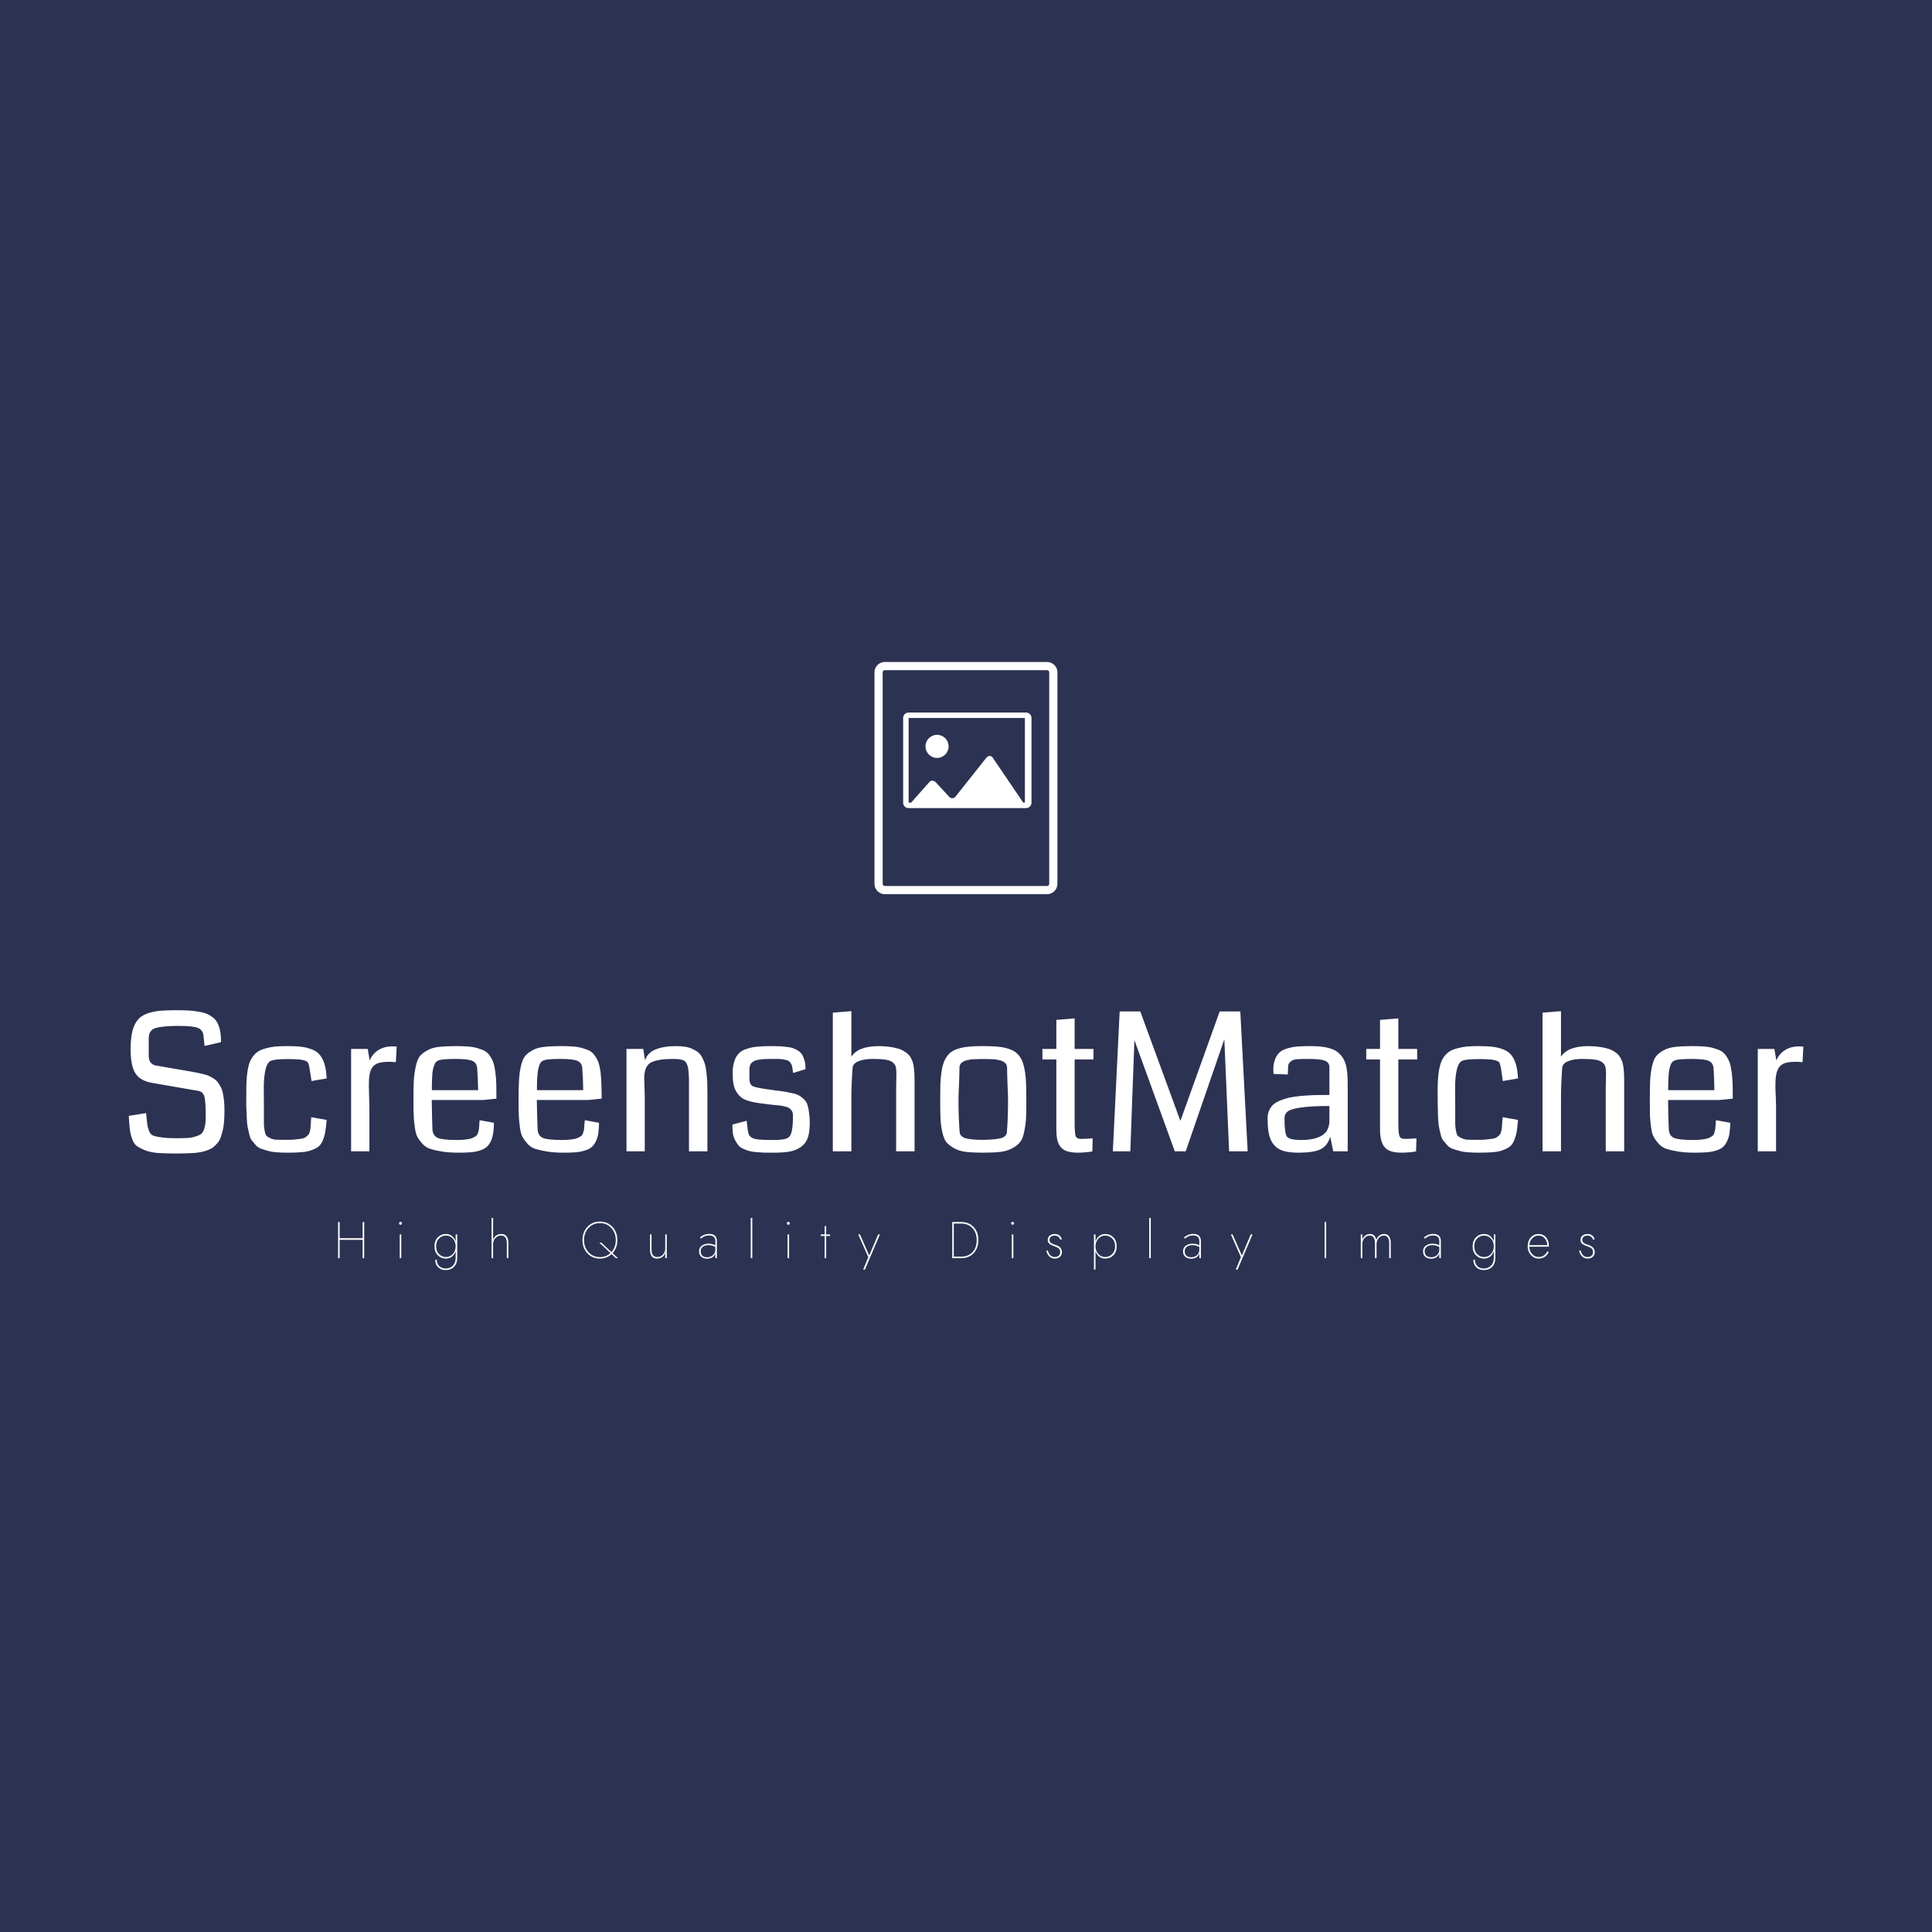 <svg data-v-fde0c5aa="" xmlns="http://www.w3.org/2000/svg" viewBox="0 0 300 300" class="iconAboveSlogan"><!----><defs data-v-fde0c5aa=""><!----></defs><rect data-v-fde0c5aa="" fill="#2C3252" x="0" y="0" width="300px" height="300px" class="logo-background-square"></rect><defs data-v-fde0c5aa=""><!----></defs><g data-v-fde0c5aa="" id="1db2ac54-3b61-4181-8950-ff6c6d228ad9" fill="#FFFFFF" transform="matrix(2.119,0,0,2.119,18.284,148.008)"><path d="M7.82 11.53L7.82 11.53L7.82 11.53Q7.82 11.98 7.79 12.34L7.79 12.34L7.79 12.34Q7.77 12.69 7.69 12.99L7.69 12.99L7.69 12.99Q7.62 13.29 7.54 13.51L7.54 13.51L7.54 13.51Q7.46 13.74 7.31 13.91L7.31 13.91L7.31 13.91Q7.16 14.09 7.01 14.21L7.01 14.21L7.01 14.21Q6.86 14.33 6.63 14.42L6.63 14.42L6.63 14.42Q6.39 14.51 6.17 14.56L6.17 14.56L6.17 14.56Q5.95 14.61 5.63 14.64L5.63 14.64L5.63 14.64Q5.30 14.66 5.00 14.67L5.00 14.67L5.00 14.67Q4.70 14.68 4.27 14.68L4.27 14.68L4.27 14.68Q3.46 14.68 2.91 14.64L2.91 14.64L2.91 14.64Q2.36 14.59 1.97 14.43L1.97 14.43L1.97 14.43Q1.59 14.27 1.37 14.11L1.37 14.11L1.37 14.11Q1.16 13.94 1.04 13.57L1.04 13.57L1.04 13.57Q0.92 13.21 0.88 12.87L0.88 12.87L0.88 12.87Q0.84 12.54 0.81 11.92L0.81 11.92L2.08 11.72L2.08 11.72Q2.10 11.87 2.12 12.14L2.12 12.14L2.12 12.14Q2.16 12.56 2.20 12.74L2.20 12.74L2.20 12.74Q2.24 12.91 2.34 13.13L2.34 13.13L2.34 13.13Q2.45 13.34 2.69 13.40L2.69 13.40L2.69 13.40Q2.92 13.47 3.29 13.51L3.29 13.51L3.29 13.51Q3.67 13.56 4.30 13.56L4.30 13.56L4.30 13.56Q4.82 13.56 5.15 13.54L5.15 13.54L5.15 13.54Q5.49 13.51 5.74 13.42L5.74 13.42L5.74 13.42Q6.00 13.34 6.13 13.23L6.13 13.23L6.13 13.23Q6.25 13.12 6.33 12.89L6.33 12.89L6.33 12.89Q6.41 12.66 6.43 12.41L6.43 12.41L6.43 12.41Q6.45 12.17 6.45 11.76L6.45 11.76L6.45 11.76Q6.44 10.86 6.35 10.51L6.35 10.51L6.35 10.51Q6.25 10.17 5.95 10.10L5.95 10.10L2.55 9.51L2.55 9.51Q1.66 9.36 1.31 8.83L1.31 8.83L1.31 8.83Q0.96 8.31 0.94 7.13L0.94 7.13L0.94 7.13Q0.94 6.50 1.01 6.05L1.01 6.05L1.01 6.05Q1.07 5.61 1.23 5.27L1.23 5.27L1.23 5.27Q1.39 4.93 1.63 4.72L1.63 4.72L1.63 4.72Q1.87 4.52 2.25 4.39L2.25 4.39L2.25 4.39Q2.64 4.27 3.10 4.22L3.10 4.22L3.10 4.22Q3.56 4.18 4.23 4.18L4.23 4.18L4.23 4.18Q4.78 4.18 5.17 4.20L5.17 4.20L5.17 4.20Q5.56 4.22 5.94 4.29L5.94 4.29L5.94 4.29Q6.31 4.35 6.56 4.46L6.56 4.46L6.56 4.46Q6.80 4.57 7.01 4.74L7.01 4.74L7.01 4.74Q7.22 4.92 7.33 5.16L7.33 5.16L7.33 5.16Q7.45 5.41 7.51 5.75L7.51 5.75L7.51 5.75Q7.57 6.08 7.57 6.52L7.57 6.52L6.36 6.80L6.36 6.80Q6.29 6.05 6.27 5.95L6.27 5.95L6.27 5.95Q6.19 5.60 5.88 5.48L5.88 5.48L5.88 5.48Q5.54 5.33 4.45 5.33L4.45 5.33L4.45 5.33Q3.86 5.33 3.47 5.37L3.47 5.37L3.47 5.37Q3.08 5.40 2.84 5.47L2.84 5.47L2.84 5.47Q2.59 5.53 2.47 5.66L2.47 5.66L2.47 5.66Q2.35 5.79 2.31 5.94L2.31 5.94L2.31 5.94Q2.27 6.08 2.27 6.32L2.27 6.32L2.27 7.51L2.27 7.51Q2.27 8.15 2.83 8.24L2.83 8.24L5.28 8.66L5.28 8.66Q5.62 8.72 5.82 8.76L5.82 8.76L5.82 8.76Q6.03 8.80 6.30 8.87L6.30 8.87L6.30 8.87Q6.56 8.93 6.71 9.01L6.71 9.01L6.71 9.01Q6.86 9.08 7.05 9.20L7.05 9.20L7.05 9.20Q7.23 9.32 7.33 9.46L7.33 9.46L7.33 9.46Q7.44 9.60 7.54 9.80L7.54 9.80L7.54 9.80Q7.65 10.00 7.70 10.25L7.70 10.25L7.70 10.25Q7.75 10.50 7.79 10.82L7.79 10.82L7.79 10.82Q7.82 11.14 7.82 11.53ZM15.31 9.18L15.31 9.18L14.20 9.37L14.05 8.42L14.05 8.42Q14 8.09 13.92 8.00L13.92 8.00L13.92 8.00Q13.75 7.79 12.94 7.77L12.94 7.77L12.94 7.77Q12.75 7.76 12.52 7.76L12.52 7.76L12.52 7.76Q11.59 7.76 11.30 7.86L11.30 7.86L11.30 7.86Q10.99 7.92 10.84 8.48L10.84 8.48L10.84 8.48Q10.70 9.05 10.70 9.87L10.70 9.87L10.71 11.05L10.71 11.05Q10.71 11.30 10.71 11.73L10.71 11.73L10.71 11.73Q10.71 12.29 10.71 12.52L10.71 12.52L10.71 12.52Q10.71 12.75 10.77 13.04L10.77 13.04L10.77 13.04Q10.83 13.33 10.91 13.40L10.91 13.40L10.91 13.40Q10.99 13.47 11.20 13.57L11.20 13.57L11.20 13.57Q11.42 13.67 11.67 13.67L11.67 13.67L11.67 13.67Q11.92 13.68 12.39 13.68L12.39 13.68L12.39 13.68Q12.76 13.68 13.03 13.65L13.03 13.65L13.03 13.65Q13.30 13.62 13.49 13.59L13.49 13.59L13.49 13.59Q13.68 13.55 13.80 13.46L13.80 13.46L13.80 13.46Q13.92 13.36 13.98 13.29L13.98 13.29L13.98 13.29Q14.05 13.21 14.08 13.05L14.08 13.05L14.08 13.05Q14.12 12.89 14.13 12.78L14.13 12.78L14.13 12.78Q14.14 12.66 14.15 12.42L14.15 12.42L14.15 12.42Q14.16 12.19 14.18 12.02L14.18 12.02L15.31 12.22L15.31 12.22Q15.26 12.75 15.21 13.07L15.21 13.07L15.21 13.07Q15.16 13.39 15.04 13.69L15.04 13.69L15.04 13.69Q14.92 13.99 14.74 14.15L14.74 14.15L14.74 14.15Q14.56 14.30 14.24 14.42L14.24 14.42L14.24 14.42Q13.92 14.55 13.50 14.58L13.50 14.58L13.50 14.58Q13.08 14.62 12.46 14.62L12.46 14.62L12.46 14.62Q12.00 14.62 11.65 14.59L11.65 14.59L11.65 14.59Q11.29 14.57 10.99 14.48L10.99 14.48L10.99 14.48Q10.70 14.40 10.48 14.32L10.48 14.32L10.48 14.32Q10.26 14.24 10.09 14.04L10.09 14.04L10.09 14.04Q9.93 13.84 9.81 13.70L9.81 13.70L9.81 13.70Q9.70 13.56 9.63 13.23L9.63 13.23L9.63 13.23Q9.55 12.91 9.51 12.69L9.51 12.69L9.51 12.69Q9.47 12.46 9.45 12.00L9.45 12.00L9.45 12.00Q9.43 11.54 9.42 11.22L9.42 11.22L9.42 11.22Q9.42 10.90 9.42 10.29L9.42 10.29L9.42 10.29Q9.42 9.74 9.44 9.34L9.44 9.34L9.44 9.34Q9.46 8.94 9.52 8.58L9.52 8.58L9.52 8.58Q9.58 8.21 9.68 7.97L9.68 7.97L9.68 7.97Q9.78 7.72 9.95 7.51L9.95 7.51L9.95 7.51Q10.12 7.30 10.33 7.18L10.33 7.18L10.33 7.18Q10.55 7.05 10.87 6.97L10.87 6.97L10.87 6.97Q11.18 6.88 11.56 6.84L11.56 6.84L11.56 6.84Q11.94 6.81 12.45 6.81L12.45 6.81L12.45 6.81Q13.10 6.81 13.54 6.87L13.54 6.87L13.54 6.87Q13.98 6.94 14.32 7.09L14.32 7.09L14.32 7.09Q14.66 7.24 14.86 7.52L14.86 7.52L14.86 7.52Q15.06 7.79 15.17 8.19L15.17 8.19L15.17 8.19Q15.28 8.59 15.31 9.18ZM20.44 6.85L20.44 6.85L20.38 7.99L20.38 7.99Q20.13 7.96 19.89 7.96L19.89 7.96L19.89 7.96Q19.41 7.96 19.11 8.05L19.11 8.05L19.11 8.05Q18.81 8.15 18.65 8.38L18.65 8.38L18.65 8.38Q18.50 8.61 18.45 8.91L18.45 8.91L18.45 8.91Q18.40 9.21 18.40 9.71L18.40 9.71L18.40 9.71Q18.40 9.99 18.42 10.53L18.42 10.53L18.42 10.53Q18.44 11.07 18.44 11.30L18.44 11.30L18.44 14.52L17.10 14.52L17.10 7.02L18.32 7.02L18.46 7.86L18.46 7.86Q18.67 7.37 19.10 7.10L19.10 7.10L19.10 7.10Q19.53 6.83 20.13 6.83L20.13 6.83L20.13 6.83Q20.28 6.83 20.44 6.85ZM27.75 10.66L27.75 10.66L27.75 10.66Q26.93 10.75 26.74 10.76L26.74 10.76L23.01 10.76L23.01 10.76Q23.02 11.75 23.06 12.93L23.06 12.93L23.06 12.93Q23.10 13.39 23.46 13.54L23.46 13.54L23.46 13.54Q23.82 13.69 24.86 13.69L24.86 13.69L24.86 13.69Q25.25 13.69 25.53 13.65L25.53 13.65L25.53 13.65Q25.81 13.62 25.98 13.55L25.98 13.55L25.98 13.55Q26.15 13.47 26.25 13.40L26.25 13.40L26.25 13.40Q26.35 13.32 26.40 13.17L26.40 13.17L26.40 13.17Q26.45 13.02 26.46 12.91L26.46 12.91L26.46 12.91Q26.48 12.80 26.49 12.59L26.49 12.59L26.49 12.59Q26.50 12.37 26.52 12.24L26.52 12.24L27.57 12.43L27.57 12.43Q27.56 12.91 27.50 13.24L27.50 13.24L27.50 13.24Q27.45 13.57 27.32 13.82L27.32 13.82L27.32 13.82Q27.19 14.08 27.01 14.22L27.01 14.22L27.01 14.22Q26.83 14.37 26.53 14.46L26.53 14.46L26.53 14.46Q26.23 14.56 25.87 14.59L25.87 14.59L25.87 14.59Q25.50 14.62 24.97 14.62L24.97 14.62L24.97 14.62Q24.29 14.62 23.78 14.54L23.78 14.54L23.78 14.54Q23.28 14.46 22.92 14.35L22.92 14.35L22.92 14.35Q22.56 14.23 22.33 13.97L22.33 13.97L22.33 13.97Q22.09 13.71 21.96 13.47L21.96 13.47L21.96 13.47Q21.83 13.23 21.77 12.76L21.77 12.76L21.77 12.76Q21.70 12.30 21.69 11.92L21.69 11.92L21.69 11.92Q21.67 11.54 21.67 10.87L21.67 10.87L21.67 10.87Q21.67 9.93 21.69 9.40L21.69 9.40L21.69 9.40Q21.72 8.87 21.83 8.34L21.83 8.34L21.83 8.34Q21.94 7.81 22.12 7.57L22.12 7.57L22.12 7.57Q22.31 7.33 22.67 7.13L22.67 7.13L22.67 7.13Q23.03 6.92 23.52 6.87L23.52 6.87L23.52 6.87Q24.01 6.81 24.77 6.81L24.77 6.81L24.77 6.81Q25.30 6.81 25.68 6.84L25.68 6.84L25.68 6.84Q26.07 6.87 26.39 6.97L26.39 6.97L26.39 6.97Q26.71 7.06 26.92 7.18L26.92 7.18L26.92 7.18Q27.13 7.31 27.29 7.55L27.29 7.55L27.29 7.55Q27.45 7.79 27.53 8.04L27.53 8.04L27.53 8.04Q27.62 8.30 27.67 8.72L27.67 8.72L27.67 8.72Q27.73 9.15 27.74 9.58L27.74 9.58L27.74 9.58Q27.75 10.01 27.75 10.66ZM23.02 10.04L23.02 10.04L26.41 10.04L26.41 10.04Q26.39 9.17 26.34 8.44L26.34 8.44L26.34 8.44Q26.31 8.03 25.98 7.89L25.98 7.89L25.98 7.89Q25.65 7.75 24.77 7.75L24.77 7.75L24.77 7.75Q23.79 7.75 23.53 7.85L23.53 7.85L23.53 7.85Q23.41 7.89 23.33 7.97L23.33 7.97L23.33 7.97Q23.24 8.06 23.19 8.22L23.19 8.22L23.19 8.22Q23.13 8.37 23.10 8.51L23.10 8.51L23.10 8.51Q23.07 8.65 23.05 8.89L23.05 8.89L23.05 8.89Q23.04 9.13 23.03 9.27L23.03 9.27L23.03 9.27Q23.02 9.40 23.02 9.67L23.02 9.67L23.02 9.67Q23.02 9.95 23.02 10.04ZM35.46 10.66L35.46 10.66L35.46 10.66Q34.64 10.75 34.44 10.76L34.44 10.76L30.71 10.76L30.71 10.76Q30.72 11.75 30.77 12.93L30.77 12.93L30.77 12.93Q30.80 13.39 31.16 13.54L31.16 13.54L31.16 13.54Q31.52 13.69 32.56 13.69L32.56 13.69L32.56 13.69Q32.95 13.69 33.23 13.65L33.23 13.65L33.23 13.65Q33.51 13.62 33.68 13.55L33.68 13.55L33.68 13.55Q33.86 13.47 33.96 13.40L33.96 13.40L33.96 13.40Q34.06 13.32 34.10 13.17L34.10 13.17L34.10 13.17Q34.15 13.02 34.17 12.91L34.17 12.91L34.17 12.91Q34.18 12.80 34.19 12.59L34.19 12.59L34.19 12.59Q34.21 12.37 34.23 12.24L34.23 12.24L35.27 12.43L35.27 12.43Q35.26 12.91 35.21 13.24L35.21 13.24L35.21 13.24Q35.15 13.57 35.02 13.82L35.02 13.82L35.02 13.82Q34.89 14.08 34.71 14.22L34.71 14.22L34.71 14.22Q34.54 14.37 34.23 14.46L34.23 14.46L34.23 14.46Q33.93 14.56 33.57 14.59L33.57 14.59L33.57 14.59Q33.21 14.62 32.68 14.62L32.68 14.62L32.68 14.62Q31.99 14.62 31.49 14.54L31.49 14.54L31.49 14.54Q30.98 14.46 30.62 14.35L30.62 14.35L30.62 14.35Q30.26 14.23 30.03 13.97L30.03 13.97L30.03 13.97Q29.80 13.71 29.66 13.47L29.66 13.47L29.66 13.47Q29.53 13.23 29.47 12.76L29.47 12.76L29.47 12.76Q29.41 12.30 29.39 11.92L29.39 11.92L29.39 11.92Q29.37 11.54 29.37 10.87L29.37 10.87L29.37 10.87Q29.37 9.93 29.40 9.40L29.40 9.40L29.40 9.40Q29.42 8.87 29.53 8.34L29.53 8.34L29.53 8.34Q29.64 7.81 29.83 7.57L29.83 7.57L29.83 7.57Q30.01 7.33 30.37 7.13L30.37 7.13L30.37 7.13Q30.73 6.92 31.23 6.87L31.23 6.87L31.23 6.87Q31.72 6.81 32.48 6.81L32.48 6.81L32.48 6.81Q33.00 6.81 33.39 6.84L33.39 6.84L33.39 6.84Q33.77 6.87 34.09 6.97L34.09 6.97L34.09 6.97Q34.41 7.06 34.62 7.18L34.62 7.18L34.62 7.18Q34.83 7.31 34.99 7.55L34.99 7.55L34.99 7.55Q35.15 7.79 35.24 8.04L35.24 8.04L35.24 8.04Q35.32 8.30 35.38 8.72L35.38 8.72L35.38 8.72Q35.43 9.15 35.44 9.58L35.44 9.58L35.44 9.58Q35.46 10.01 35.46 10.66ZM30.72 10.04L30.72 10.04L34.11 10.04L34.11 10.04Q34.10 9.17 34.04 8.44L34.04 8.44L34.04 8.44Q34.02 8.03 33.68 7.89L33.68 7.89L33.68 7.89Q33.35 7.75 32.47 7.75L32.47 7.75L32.47 7.75Q31.49 7.75 31.23 7.85L31.23 7.85L31.23 7.85Q31.12 7.89 31.03 7.97L31.03 7.97L31.03 7.97Q30.95 8.06 30.89 8.22L30.89 8.22L30.89 8.22Q30.84 8.37 30.81 8.51L30.81 8.51L30.81 8.51Q30.78 8.65 30.76 8.89L30.76 8.89L30.76 8.89Q30.74 9.13 30.73 9.27L30.73 9.27L30.73 9.27Q30.73 9.40 30.72 9.67L30.72 9.67L30.72 9.67Q30.72 9.95 30.72 10.04ZM43.21 10.36L43.21 14.52L41.86 14.52L41.86 9.98L41.86 9.98Q41.86 9.54 41.86 9.28L41.86 9.28L41.86 9.28Q41.86 9.02 41.83 8.75L41.83 8.75L41.83 8.75Q41.81 8.48 41.78 8.35L41.78 8.35L41.78 8.35Q41.75 8.22 41.68 8.08L41.68 8.08L41.68 8.08Q41.61 7.95 41.54 7.90L41.54 7.90L41.54 7.90Q41.46 7.85 41.32 7.81L41.32 7.81L41.32 7.81Q41.17 7.77 41.03 7.76L41.03 7.76L41.03 7.76Q40.89 7.75 40.65 7.75L40.65 7.75L40.65 7.75Q40.13 7.75 39.76 7.81L39.76 7.81L39.76 7.81Q39.40 7.87 39.16 7.97L39.16 7.97L39.16 7.97Q38.93 8.07 38.80 8.26L38.80 8.26L38.80 8.26Q38.68 8.44 38.63 8.66L38.63 8.66L38.63 8.66Q38.58 8.87 38.58 9.19L38.58 9.19L38.58 9.19Q38.58 9.37 38.60 9.81L38.60 9.81L38.60 9.81Q38.62 10.25 38.62 10.52L38.62 10.52L38.62 14.52L37.28 14.52L37.28 7.02L38.51 7.02L38.64 7.86L38.64 7.86Q38.81 7.30 39.42 7.05L39.42 7.05L39.42 7.05Q40.03 6.81 40.87 6.81L40.87 6.81L40.87 6.81Q41.27 6.81 41.58 6.86L41.58 6.86L41.58 6.86Q41.88 6.90 42.12 7.02L42.12 7.02L42.12 7.02Q42.36 7.13 42.54 7.27L42.54 7.27L42.54 7.27Q42.71 7.42 42.83 7.65L42.83 7.65L42.83 7.65Q42.95 7.89 43.03 8.13L43.03 8.13L43.03 8.13Q43.10 8.38 43.14 8.75L43.14 8.75L43.14 8.75Q43.18 9.12 43.20 9.48L43.20 9.48L43.20 9.48Q43.21 9.85 43.21 10.36L43.21 10.36ZM50.71 12.44L50.71 12.44L50.71 12.44Q50.71 13.10 50.57 13.52L50.57 13.52L50.57 13.52Q50.42 13.94 50.09 14.18L50.09 14.18L50.09 14.18Q49.76 14.43 49.28 14.53L49.28 14.53L49.28 14.53Q48.81 14.62 48.08 14.62L48.08 14.62L48.08 14.62Q47.66 14.62 47.40 14.62L47.40 14.62L47.40 14.62Q47.15 14.61 46.81 14.58L46.81 14.58L46.81 14.58Q46.48 14.55 46.28 14.50L46.28 14.50L46.28 14.50Q46.08 14.44 45.85 14.34L45.85 14.34L45.85 14.34Q45.62 14.24 45.49 14.09L45.49 14.09L45.49 14.09Q45.36 13.93 45.25 13.72L45.25 13.72L45.25 13.72Q45.13 13.51 45.08 13.22L45.08 13.22L45.08 13.22Q45.04 12.93 45.04 12.56L45.04 12.56L46.09 12.28L46.09 12.28Q46.16 13.06 46.24 13.27L46.24 13.27L46.24 13.27Q46.36 13.55 46.75 13.62L46.75 13.62L46.75 13.62Q47.04 13.69 47.99 13.69L47.99 13.69L47.99 13.69Q48.56 13.69 48.83 13.63L48.83 13.63L48.83 13.63Q49.11 13.58 49.21 13.44L49.21 13.44L49.21 13.44Q49.48 13.21 49.48 11.90L49.48 11.90L49.48 11.90Q49.48 11.70 49.40 11.56L49.40 11.56L49.40 11.56Q49.31 11.42 49.20 11.35L49.20 11.35L49.20 11.35Q49.08 11.28 48.87 11.23L48.87 11.23L48.87 11.23Q48.67 11.18 48.50 11.16L48.50 11.16L48.50 11.16Q48.33 11.14 48.06 11.12L48.06 11.12L48.06 11.12Q47.78 11.09 47.62 11.07L47.62 11.07L47.62 11.07Q47.12 11.01 46.81 10.96L46.81 10.96L46.81 10.96Q46.49 10.91 46.17 10.81L46.17 10.81L46.17 10.81Q45.85 10.71 45.67 10.55L45.67 10.55L45.67 10.55Q45.49 10.40 45.34 10.17L45.34 10.17L45.34 10.17Q45.19 9.93 45.12 9.59L45.12 9.59L45.12 9.59Q45.06 9.26 45.06 8.79L45.06 8.79L45.06 8.79Q45.06 8.30 45.17 7.96L45.17 7.96L45.17 7.96Q45.27 7.62 45.47 7.39L45.47 7.39L45.47 7.39Q45.66 7.16 46.01 7.04L46.01 7.04L46.01 7.04Q46.35 6.91 46.79 6.86L46.79 6.86L46.79 6.86Q47.22 6.81 47.84 6.81L47.84 6.81L47.84 6.81Q48.23 6.81 48.48 6.82L48.48 6.82L48.48 6.82Q48.73 6.83 49.02 6.87L49.02 6.87L49.02 6.87Q49.32 6.90 49.51 6.97L49.51 6.97L49.51 6.97Q49.69 7.04 49.88 7.16L49.88 7.16L49.88 7.16Q50.07 7.29 50.17 7.47L50.17 7.47L50.17 7.47Q50.27 7.65 50.34 7.91L50.34 7.91L50.34 7.91Q50.40 8.17 50.40 8.50L50.40 8.50L49.49 8.78L49.49 8.78Q49.46 8.52 49.43 8.36L49.43 8.36L49.43 8.36Q49.41 8.21 49.33 8.08L49.33 8.08L49.33 8.08Q49.25 7.95 49.16 7.90L49.16 7.90L49.16 7.90Q49.07 7.84 48.85 7.80L48.85 7.80L48.85 7.80Q48.64 7.76 48.42 7.75L48.42 7.75L48.42 7.75Q48.20 7.75 47.79 7.75L47.79 7.75L47.79 7.75Q46.92 7.75 46.60 7.92L46.60 7.92L46.60 7.92Q46.29 8.09 46.29 8.49L46.29 8.49L46.29 9.19L46.29 9.19Q46.29 9.64 46.56 9.76L46.56 9.76L46.56 9.76Q46.83 9.88 48.01 10.03L48.01 10.03L48.01 10.03Q48.13 10.05 48.19 10.06L48.19 10.06L48.19 10.06Q48.67 10.11 48.94 10.16L48.94 10.16L48.94 10.16Q49.22 10.21 49.53 10.28L49.53 10.28L49.53 10.28Q49.83 10.36 49.99 10.47L49.99 10.47L49.99 10.47Q50.16 10.58 50.32 10.74L50.32 10.74L50.32 10.74Q50.48 10.90 50.55 11.14L50.55 11.14L50.55 11.14Q50.62 11.38 50.66 11.70L50.66 11.70L50.66 11.70Q50.71 12.01 50.71 12.44ZM58.39 10.22L58.39 14.52L57.04 14.52L57.04 9.97L57.04 9.97Q57.04 9.72 57.05 9.34L57.05 9.34L57.05 9.34Q57.06 8.97 57.06 8.85L57.06 8.85L57.06 8.85Q57.06 8.50 57.01 8.32L57.01 8.32L57.01 8.32Q56.96 8.13 56.77 7.99L56.77 7.99L56.77 7.99Q56.59 7.85 56.25 7.80L56.25 7.80L56.25 7.80Q55.92 7.75 55.34 7.75L55.34 7.75L55.34 7.75Q55.06 7.75 54.82 7.78L54.82 7.78L54.82 7.78Q54.58 7.81 54.36 7.89L54.36 7.89L54.36 7.89Q54.14 7.96 54.00 8.09L54.00 8.09L54.00 8.09Q53.87 8.22 53.85 8.39L53.85 8.39L53.85 8.39Q53.76 9.63 53.76 10.61L53.76 10.61L53.76 14.52L52.40 14.52L52.40 4.36L53.76 4.25L53.76 7.59L53.76 7.59Q54.25 6.81 55.79 6.81L55.79 6.81L55.79 6.81Q56.20 6.82 56.52 6.86L56.52 6.86L56.52 6.86Q56.85 6.90 57.10 6.97L57.10 6.97L57.10 6.97Q57.35 7.03 57.54 7.14L57.54 7.14L57.54 7.14Q57.74 7.25 57.87 7.36L57.87 7.36L57.87 7.36Q58.01 7.48 58.11 7.65L58.11 7.65L58.11 7.65Q58.20 7.83 58.26 7.99L58.26 7.99L58.26 7.99Q58.31 8.16 58.34 8.39L58.34 8.39L58.34 8.39Q58.37 8.63 58.38 8.84L58.38 8.84L58.38 8.84Q58.39 9.05 58.39 9.35L58.39 9.35L58.39 9.35Q58.39 9.48 58.39 9.77L58.39 9.77L58.39 9.77Q58.39 10.06 58.39 10.22L58.39 10.22ZM63.43 13.68L63.43 13.68L63.43 13.68Q64.40 13.66 64.78 13.54L64.78 13.54L64.78 13.54Q65.16 13.41 65.16 13.05L65.16 13.05L65.16 13.05Q65.24 12.07 65.24 10.79L65.24 10.79L65.24 10.79Q65.24 10.36 65.20 9.57L65.20 9.57L65.20 9.57Q65.17 8.78 65.17 8.40L65.17 8.40L65.17 8.40Q65.17 8.29 65.13 8.19L65.13 8.19L65.13 8.19Q65.09 8.09 65.01 8.03L65.01 8.03L65.01 8.03Q64.92 7.96 64.84 7.92L64.84 7.92L64.84 7.92Q64.75 7.87 64.60 7.84L64.60 7.84L64.60 7.84Q64.44 7.81 64.34 7.79L64.34 7.79L64.34 7.79Q64.23 7.77 64.04 7.77L64.04 7.77L64.04 7.77Q63.84 7.76 63.73 7.76L63.73 7.76L63.73 7.76Q63.63 7.76 63.42 7.76L63.42 7.76L63.42 7.76Q63.22 7.76 63.11 7.76L63.11 7.76L63.11 7.76Q63.01 7.76 62.81 7.77L62.81 7.77L62.81 7.77Q62.62 7.77 62.51 7.79L62.51 7.79L62.51 7.79Q62.41 7.81 62.25 7.84L62.25 7.84L62.25 7.84Q62.10 7.87 62.01 7.92L62.01 7.92L62.01 7.92Q61.93 7.96 61.84 8.03L61.84 8.03L61.84 8.03Q61.76 8.09 61.72 8.19L61.72 8.19L61.72 8.19Q61.68 8.29 61.68 8.40L61.68 8.40L61.68 8.40Q61.68 8.78 61.65 9.57L61.65 9.57L61.65 9.57Q61.61 10.36 61.61 10.79L61.61 10.79L61.61 10.79Q61.61 12.07 61.69 13.05L61.69 13.05L61.69 13.05Q61.69 13.41 62.09 13.55L62.09 13.55L62.09 13.55Q62.49 13.68 63.43 13.68ZM63.42 14.62L63.42 14.62L63.42 14.62Q62.66 14.62 62.15 14.56L62.15 14.56L62.15 14.56Q61.65 14.50 61.28 14.29L61.28 14.29L61.28 14.29Q60.92 14.08 60.72 13.85L60.72 13.85L60.72 13.85Q60.53 13.61 60.42 13.10L60.42 13.10L60.42 13.10Q60.31 12.59 60.29 12.09L60.29 12.09L60.29 12.09Q60.27 11.59 60.27 10.71L60.27 10.71L60.27 10.71Q60.27 10.04 60.28 9.60L60.28 9.60L60.28 9.60Q60.30 9.15 60.36 8.73L60.36 8.73L60.36 8.73Q60.42 8.30 60.52 8.04L60.52 8.04L60.52 8.04Q60.61 7.77 60.78 7.54L60.78 7.54L60.78 7.54Q60.96 7.30 61.17 7.18L61.17 7.18L61.17 7.18Q61.39 7.05 61.73 6.96L61.73 6.96L61.73 6.96Q62.07 6.87 62.47 6.84L62.47 6.84L62.47 6.84Q62.87 6.81 63.42 6.81L63.42 6.81L63.42 6.81Q63.98 6.81 64.38 6.84L64.38 6.84L64.38 6.84Q64.78 6.87 65.12 6.96L65.12 6.96L65.12 6.96Q65.45 7.05 65.67 7.18L65.67 7.18L65.67 7.18Q65.89 7.30 66.07 7.54L66.07 7.54L66.07 7.54Q66.24 7.77 66.33 8.04L66.33 8.04L66.33 8.04Q66.42 8.30 66.49 8.73L66.49 8.73L66.49 8.73Q66.55 9.15 66.56 9.60L66.56 9.60L66.56 9.60Q66.58 10.04 66.58 10.71L66.58 10.71L66.58 10.71Q66.58 11.59 66.56 12.09L66.56 12.09L66.56 12.09Q66.53 12.59 66.42 13.10L66.42 13.10L66.42 13.10Q66.32 13.61 66.12 13.85L66.12 13.85L66.12 13.85Q65.93 14.09 65.56 14.29L65.56 14.29L65.56 14.29Q65.19 14.50 64.69 14.56L64.69 14.56L64.69 14.56Q64.18 14.62 63.42 14.62ZM71.44 13.57L71.44 13.57L71.42 14.53L71.42 14.53Q70.84 14.62 70.38 14.62L70.38 14.62L70.38 14.62Q69.88 14.62 69.55 14.51L69.55 14.51L69.55 14.51Q69.23 14.40 69.06 14.16L69.06 14.16L69.06 14.16Q68.90 13.92 68.84 13.63L68.84 13.63L68.84 13.63Q68.78 13.34 68.78 12.89L68.78 12.89L68.78 7.79L67.76 7.79L67.76 7.02L68.78 7.02L68.78 4.89L70.12 4.78L70.12 7.02L71.50 7.02L71.50 7.79L70.12 7.79L70.12 12.43L70.12 12.43Q70.12 13.17 70.19 13.39L70.19 13.39L70.19 13.39Q70.26 13.61 70.58 13.61L70.58 13.61L70.58 13.61Q70.90 13.61 71.44 13.57ZM74.20 14.52L72.92 14.52L73.42 4.27L74.93 4.27L77.87 12.29L80.75 4.27L82.26 4.27L82.80 14.52L81.44 14.52L81.09 6.31L78.26 14.52L77.46 14.52L74.50 6.37L74.20 14.52ZM90.13 9.56L90.13 14.52L89.07 14.52L88.85 13.45L88.85 13.45Q88.64 14.15 88.10 14.39L88.10 14.39L88.10 14.39Q87.57 14.62 86.54 14.62L86.54 14.62L86.54 14.62Q85.85 14.62 85.42 14.49L85.42 14.49L85.42 14.49Q84.98 14.36 84.72 14.04L84.72 14.04L84.72 14.04Q84.46 13.73 84.36 13.27L84.36 13.27L84.36 13.27Q84.26 12.82 84.26 12.10L84.26 12.10L84.26 12.10Q84.26 11.78 84.37 11.53L84.37 11.53L84.37 11.53Q84.49 11.27 84.68 11.09L84.68 11.09L84.68 11.09Q84.88 10.92 85.20 10.79L85.20 10.79L85.20 10.79Q85.52 10.66 85.87 10.58L85.87 10.58L85.87 10.58Q86.22 10.51 86.72 10.46L86.72 10.46L86.72 10.46Q87.21 10.42 87.68 10.40L87.68 10.40L87.68 10.40Q88.16 10.39 88.79 10.39L88.79 10.39L88.79 8.36L88.79 8.36Q88.79 8.01 88.46 7.88L88.46 7.88L88.46 7.88Q88.13 7.75 87.29 7.75L87.29 7.75L87.29 7.75Q86.70 7.75 86.41 7.77L86.41 7.77L86.41 7.77Q86.11 7.80 85.96 7.93L85.96 7.93L85.96 7.93Q85.80 8.07 85.78 8.20L85.78 8.20L85.78 8.20Q85.76 8.33 85.75 8.68L85.75 8.68L85.75 8.68Q85.74 8.81 85.74 8.89L85.74 8.89L84.70 8.85L84.70 8.85Q84.68 8.74 84.68 8.52L84.68 8.52L84.68 8.52Q84.68 8.07 84.82 7.75L84.82 7.75L84.82 7.75Q84.95 7.43 85.16 7.25L85.16 7.25L85.16 7.25Q85.37 7.07 85.74 6.97L85.74 6.97L85.74 6.97Q86.11 6.86 86.47 6.84L86.47 6.84L86.47 6.84Q86.84 6.81 87.38 6.81L87.38 6.81L87.38 6.81Q88.20 6.81 88.71 6.94L88.71 6.94L88.71 6.94Q89.22 7.06 89.55 7.39L89.55 7.39L89.55 7.39Q89.88 7.72 90.01 8.23L90.01 8.23L90.01 8.23Q90.13 8.74 90.13 9.56L90.13 9.56ZM88.79 12.37L88.79 12.37L88.79 11.20L88.79 11.20Q87.44 11.20 86.71 11.31L86.71 11.31L86.71 11.31Q85.99 11.41 85.75 11.59L85.75 11.59L85.75 11.59Q85.50 11.77 85.50 12.10L85.50 12.10L85.50 12.10Q85.50 12.11 85.50 12.14L85.50 12.14L85.50 12.14Q85.50 13.18 85.67 13.43L85.67 13.43L85.67 13.43Q85.85 13.69 86.72 13.69L86.72 13.69L86.72 13.69Q87.47 13.69 87.93 13.51L87.93 13.51L87.93 13.51Q88.40 13.33 88.58 13.05L88.58 13.05L88.58 13.05Q88.76 12.78 88.79 12.37ZM95.17 13.57L95.17 13.57L95.14 14.53L95.14 14.53Q94.57 14.62 94.10 14.62L94.10 14.62L94.10 14.62Q93.60 14.62 93.28 14.51L93.28 14.51L93.28 14.51Q92.96 14.40 92.79 14.16L92.79 14.16L92.79 14.16Q92.63 13.92 92.57 13.63L92.57 13.63L92.57 13.63Q92.50 13.34 92.50 12.89L92.50 12.89L92.50 7.79L91.49 7.79L91.49 7.02L92.50 7.02L92.50 4.89L93.84 4.78L93.84 7.02L95.22 7.02L95.22 7.79L93.84 7.79L93.84 12.43L93.84 12.43Q93.84 13.17 93.92 13.39L93.92 13.39L93.92 13.39Q93.99 13.61 94.31 13.61L94.31 13.61L94.31 13.61Q94.62 13.61 95.17 13.57ZM102.61 9.18L102.61 9.18L101.50 9.37L101.36 8.42L101.36 8.42Q101.30 8.09 101.23 8.00L101.23 8.00L101.23 8.00Q101.05 7.79 100.24 7.77L100.24 7.77L100.24 7.77Q100.05 7.76 99.82 7.76L99.82 7.76L99.82 7.76Q98.89 7.76 98.60 7.86L98.60 7.86L98.60 7.86Q98.29 7.92 98.14 8.48L98.14 8.48L98.14 8.48Q98 9.05 98 9.87L98 9.87L98.01 11.05L98.01 11.05Q98.01 11.30 98.01 11.73L98.01 11.73L98.01 11.73Q98.01 12.29 98.01 12.52L98.01 12.52L98.01 12.52Q98.01 12.75 98.07 13.04L98.07 13.04L98.07 13.04Q98.13 13.33 98.21 13.40L98.21 13.40L98.21 13.40Q98.29 13.47 98.51 13.57L98.51 13.57L98.51 13.57Q98.72 13.67 98.97 13.67L98.97 13.67L98.97 13.67Q99.22 13.68 99.70 13.68L99.70 13.68L99.70 13.68Q100.06 13.68 100.33 13.65L100.33 13.65L100.33 13.65Q100.60 13.62 100.79 13.59L100.79 13.59L100.79 13.59Q100.98 13.55 101.10 13.46L101.10 13.46L101.10 13.46Q101.22 13.36 101.28 13.29L101.28 13.29L101.28 13.29Q101.35 13.21 101.38 13.05L101.38 13.05L101.38 13.05Q101.42 12.89 101.43 12.78L101.43 12.78L101.43 12.78Q101.44 12.66 101.45 12.42L101.45 12.42L101.45 12.42Q101.47 12.19 101.49 12.02L101.49 12.02L102.61 12.22L102.61 12.22Q102.57 12.75 102.52 13.07L102.52 13.07L102.52 13.07Q102.46 13.39 102.34 13.69L102.34 13.69L102.34 13.69Q102.22 13.99 102.04 14.15L102.04 14.15L102.04 14.15Q101.86 14.30 101.54 14.42L101.54 14.42L101.54 14.42Q101.23 14.55 100.81 14.58L100.81 14.58L100.81 14.58Q100.39 14.62 99.76 14.62L99.76 14.62L99.76 14.62Q99.31 14.62 98.95 14.59L98.95 14.59L98.95 14.59Q98.59 14.57 98.29 14.48L98.29 14.48L98.29 14.48Q98 14.40 97.78 14.32L97.78 14.32L97.78 14.32Q97.56 14.24 97.40 14.04L97.40 14.04L97.40 14.04Q97.23 13.84 97.11 13.70L97.11 13.70L97.11 13.70Q97.00 13.56 96.93 13.23L96.93 13.23L96.93 13.23Q96.85 12.91 96.81 12.69L96.81 12.69L96.81 12.69Q96.77 12.46 96.75 12.00L96.75 12.00L96.75 12.00Q96.73 11.54 96.73 11.22L96.73 11.22L96.73 11.22Q96.72 10.90 96.72 10.29L96.72 10.29L96.72 10.29Q96.72 9.74 96.74 9.34L96.74 9.34L96.74 9.34Q96.76 8.94 96.82 8.58L96.82 8.58L96.82 8.58Q96.89 8.21 96.98 7.97L96.98 7.97L96.98 7.97Q97.08 7.72 97.25 7.51L97.25 7.51L97.25 7.51Q97.42 7.30 97.63 7.18L97.63 7.18L97.63 7.18Q97.85 7.05 98.17 6.97L98.17 6.97L98.17 6.97Q98.49 6.88 98.86 6.84L98.86 6.84L98.86 6.84Q99.24 6.81 99.75 6.81L99.75 6.81L99.75 6.81Q100.40 6.81 100.84 6.87L100.84 6.87L100.84 6.87Q101.28 6.94 101.62 7.09L101.62 7.09L101.62 7.09Q101.96 7.24 102.16 7.52L102.16 7.52L102.16 7.52Q102.36 7.79 102.47 8.19L102.47 8.19L102.47 8.19Q102.58 8.59 102.61 9.18ZM110.39 10.22L110.39 14.52L109.04 14.52L109.04 9.97L109.04 9.97Q109.04 9.72 109.05 9.34L109.05 9.34L109.05 9.34Q109.06 8.97 109.06 8.85L109.06 8.85L109.06 8.85Q109.06 8.50 109.01 8.32L109.01 8.32L109.01 8.32Q108.96 8.13 108.77 7.99L108.77 7.99L108.77 7.99Q108.59 7.85 108.25 7.80L108.25 7.80L108.25 7.80Q107.92 7.75 107.34 7.75L107.34 7.75L107.34 7.75Q107.06 7.75 106.82 7.78L106.82 7.78L106.82 7.78Q106.58 7.81 106.36 7.89L106.36 7.89L106.36 7.89Q106.14 7.96 106.00 8.09L106.00 8.09L106.00 8.09Q105.87 8.22 105.85 8.39L105.85 8.39L105.85 8.39Q105.76 9.63 105.76 10.61L105.76 10.61L105.76 14.52L104.41 14.52L104.41 4.36L105.76 4.25L105.76 7.59L105.76 7.59Q106.25 6.81 107.80 6.81L107.80 6.81L107.80 6.81Q108.20 6.82 108.52 6.86L108.52 6.86L108.52 6.86Q108.85 6.90 109.10 6.97L109.10 6.97L109.10 6.97Q109.35 7.03 109.55 7.14L109.55 7.14L109.55 7.14Q109.74 7.25 109.87 7.36L109.87 7.36L109.87 7.36Q110.01 7.48 110.11 7.65L110.11 7.65L110.11 7.65Q110.20 7.83 110.26 7.99L110.26 7.99L110.26 7.99Q110.31 8.16 110.34 8.39L110.34 8.39L110.34 8.39Q110.37 8.63 110.38 8.84L110.38 8.84L110.38 8.84Q110.39 9.05 110.39 9.35L110.39 9.35L110.39 9.35Q110.39 9.48 110.39 9.77L110.39 9.77L110.39 9.77Q110.39 10.06 110.39 10.22L110.39 10.22ZM118.35 10.66L118.35 10.66L118.35 10.66Q117.53 10.75 117.33 10.76L117.33 10.76L113.61 10.76L113.61 10.76Q113.61 11.75 113.66 12.93L113.66 12.93L113.66 12.93Q113.70 13.39 114.05 13.54L114.05 13.54L114.05 13.54Q114.41 13.69 115.45 13.69L115.45 13.69L115.45 13.69Q115.84 13.69 116.12 13.65L116.12 13.65L116.12 13.65Q116.40 13.62 116.58 13.55L116.58 13.55L116.58 13.55Q116.75 13.47 116.85 13.40L116.85 13.40L116.85 13.40Q116.95 13.32 117.00 13.17L117.00 13.17L117.00 13.17Q117.04 13.02 117.06 12.91L117.06 12.91L117.06 12.91Q117.07 12.80 117.09 12.59L117.09 12.59L117.09 12.59Q117.10 12.37 117.12 12.24L117.12 12.24L118.17 12.43L118.17 12.43Q118.15 12.91 118.10 13.24L118.10 13.24L118.10 13.24Q118.04 13.57 117.91 13.82L117.91 13.82L117.91 13.82Q117.78 14.08 117.61 14.22L117.61 14.22L117.61 14.22Q117.43 14.37 117.13 14.46L117.13 14.46L117.13 14.46Q116.83 14.56 116.46 14.59L116.46 14.59L116.46 14.59Q116.10 14.62 115.57 14.62L115.57 14.62L115.57 14.62Q114.88 14.62 114.38 14.54L114.38 14.54L114.38 14.54Q113.87 14.46 113.51 14.35L113.51 14.35L113.51 14.35Q113.16 14.23 112.92 13.97L112.92 13.97L112.92 13.97Q112.69 13.71 112.56 13.47L112.56 13.47L112.56 13.47Q112.42 13.23 112.36 12.76L112.36 12.76L112.36 12.76Q112.30 12.30 112.28 11.92L112.28 11.92L112.28 11.92Q112.27 11.54 112.27 10.87L112.27 10.87L112.27 10.87Q112.27 9.93 112.29 9.40L112.29 9.40L112.29 9.40Q112.31 8.87 112.42 8.34L112.42 8.34L112.42 8.34Q112.53 7.81 112.72 7.57L112.72 7.57L112.72 7.57Q112.90 7.33 113.26 7.13L113.26 7.13L113.26 7.13Q113.63 6.92 114.12 6.87L114.12 6.87L114.12 6.87Q114.61 6.81 115.37 6.81L115.37 6.81L115.37 6.81Q115.90 6.81 116.28 6.84L116.28 6.84L116.28 6.84Q116.66 6.87 116.98 6.97L116.98 6.97L116.98 6.97Q117.30 7.06 117.51 7.18L117.51 7.18L117.51 7.18Q117.72 7.31 117.88 7.55L117.88 7.55L117.88 7.55Q118.04 7.79 118.13 8.04L118.13 8.04L118.13 8.04Q118.21 8.30 118.27 8.72L118.27 8.72L118.27 8.72Q118.32 9.15 118.34 9.58L118.34 9.58L118.34 9.58Q118.35 10.01 118.35 10.66ZM113.61 10.04L113.61 10.04L117.00 10.04L117.00 10.04Q116.99 9.17 116.94 8.44L116.94 8.44L116.94 8.44Q116.91 8.03 116.58 7.89L116.58 7.89L116.58 7.89Q116.25 7.75 115.36 7.75L115.36 7.75L115.36 7.75Q114.39 7.75 114.13 7.85L114.13 7.85L114.13 7.85Q114.01 7.89 113.92 7.97L113.92 7.97L113.92 7.97Q113.84 8.06 113.78 8.22L113.78 8.22L113.78 8.22Q113.73 8.37 113.70 8.51L113.70 8.51L113.70 8.51Q113.67 8.65 113.65 8.89L113.65 8.89L113.65 8.89Q113.63 9.13 113.63 9.27L113.63 9.27L113.63 9.27Q113.62 9.40 113.62 9.67L113.62 9.67L113.62 9.67Q113.61 9.95 113.61 10.04ZM123.52 6.85L123.52 6.85L123.46 7.99L123.46 7.99Q123.20 7.96 122.97 7.96L122.97 7.96L122.97 7.96Q122.49 7.96 122.19 8.05L122.19 8.05L122.19 8.05Q121.88 8.15 121.73 8.38L121.73 8.38L121.73 8.38Q121.58 8.61 121.53 8.91L121.53 8.91L121.53 8.91Q121.47 9.21 121.47 9.71L121.47 9.71L121.47 9.71Q121.47 9.99 121.50 10.53L121.50 10.53L121.50 10.53Q121.52 11.07 121.52 11.30L121.52 11.30L121.52 14.52L120.18 14.52L120.18 7.02L121.40 7.02L121.54 7.86L121.54 7.86Q121.75 7.37 122.18 7.10L122.18 7.10L122.18 7.10Q122.61 6.83 123.21 6.83L123.21 6.83L123.21 6.83Q123.36 6.83 123.52 6.85Z"></path></g><defs data-v-fde0c5aa=""><!----></defs><g data-v-fde0c5aa="" id="37a56ec4-f8a1-4382-b000-c7bcf0f5c02f" stroke="none" fill="#FFFFFF" transform="matrix(0.424,0,0,0.424,128.792,99.619)"><path d="M79.672 92.522H20.328a3.832 3.832 0 0 1-3.827-3.827V11.307a3.833 3.833 0 0 1 3.827-3.829h59.344a3.833 3.833 0 0 1 3.827 3.829v77.389a3.83 3.83 0 0 1-3.827 3.826zM20.328 10.478a.829.829 0 0 0-.827.829v77.389c0 .456.371.827.827.827h59.344a.828.828 0 0 0 .827-.827V11.307a.829.829 0 0 0-.827-.829H20.328z"></path><circle cx="39.417" cy="38.394" r="4.234"></circle><path d="M74 28a2 2 0 0 0-2-2H29a2 2 0 0 0-2 2v31a2 2 0 0 0 2 2h43a2 2 0 0 0 2-2V28zm-2.413 31h-.593l-11.25-16.556c-.618-.786-1.633-.684-2.259.099L46.212 56.736c-.621.788-1.687.852-2.365.114l-4.825-5.235c-.68-.733-1.767-.923-2.421-.164L29.923 59H29V28h42.59l-.003 31z"></path></g><defs data-v-fde0c5aa=""><!----></defs><g data-v-fde0c5aa="" id="e4bdb98f-9df6-4e8a-8fd3-edd41193bb43" fill="#FFFFFF" transform="matrix(0.573,0,0,0.573,51.778,188.15)"><path d="M1.26 2.80L1.26 12.60L1.68 12.60L1.68 7.62L7.91 7.62L7.91 12.60L8.33 12.60L8.33 2.80L7.91 2.80L7.91 7.18L1.68 7.18L1.68 2.80ZM17.78 3.15C17.78 3.26 17.82 3.36 17.88 3.43C17.95 3.50 18.05 3.54 18.17 3.54C18.29 3.54 18.39 3.50 18.46 3.43C18.53 3.36 18.56 3.26 18.56 3.15C18.56 3.04 18.53 2.94 18.46 2.87C18.39 2.80 18.29 2.76 18.17 2.76C18.05 2.76 17.95 2.80 17.88 2.87C17.82 2.94 17.78 3.04 17.78 3.15ZM17.96 6.16L17.96 12.60L18.38 12.60L18.38 6.16ZM27.82 9.38C27.82 8.48 28.09 7.77 28.62 7.25C29.16 6.73 29.77 6.47 30.46 6.47C31.23 6.47 31.86 6.75 32.37 7.31C32.87 7.87 33.12 8.56 33.12 9.38C33.12 10.20 32.87 10.89 32.37 11.45C31.86 12.01 31.23 12.29 30.46 12.29C29.77 12.29 29.16 12.03 28.62 11.51C28.09 10.99 27.82 10.28 27.82 9.38ZM27.58 13.02C27.58 13.86 27.84 14.54 28.35 15.05C28.86 15.56 29.55 15.82 30.42 15.82C31.34 15.82 32.09 15.53 32.67 14.95C33.25 14.36 33.54 13.53 33.54 12.46L33.54 6.16L33.12 6.16L33.12 8.04C32.92 7.44 32.59 6.96 32.12 6.59C31.66 6.23 31.12 6.05 30.51 6.05C29.61 6.05 28.87 6.35 28.27 6.96C27.68 7.56 27.38 8.37 27.38 9.38C27.38 10.39 27.68 11.20 28.27 11.80C28.87 12.41 29.61 12.71 30.51 12.71C31.12 12.71 31.66 12.53 32.12 12.17C32.59 11.80 32.92 11.32 33.12 10.72L33.12 12.46C33.12 13.40 32.87 14.13 32.35 14.64C31.84 15.15 31.20 15.40 30.42 15.40C29.68 15.40 29.10 15.18 28.66 14.74C28.22 14.30 28 13.73 28 13.02ZM43.27 8.68C43.27 8.12 43.48 7.61 43.88 7.15C44.29 6.70 44.80 6.47 45.40 6.47C46.46 6.47 46.98 7.16 46.98 8.54L46.98 12.60L47.40 12.60L47.40 8.40C47.40 7.68 47.25 7.11 46.93 6.68C46.61 6.26 46.15 6.05 45.54 6.05C44.95 6.05 44.47 6.19 44.09 6.46C43.70 6.74 43.43 7.12 43.27 7.62L43.27 1.68L42.85 1.68L42.85 12.60L43.27 12.60ZM67.49 7.70C67.49 9.16 67.94 10.36 68.83 11.30C69.72 12.24 70.85 12.71 72.21 12.71C73.44 12.71 74.50 12.31 75.38 11.51L76.54 12.60L77.10 12.60L75.64 11.24C76.50 10.29 76.93 9.11 76.93 7.70C76.93 6.24 76.48 5.04 75.59 4.10C74.70 3.16 73.57 2.69 72.21 2.69C70.85 2.69 69.72 3.16 68.83 4.10C67.94 5.04 67.49 6.24 67.49 7.70ZM72.06 8.40L75.07 11.21C74.28 11.94 73.33 12.31 72.21 12.31C70.97 12.31 69.94 11.87 69.13 10.99C68.32 10.11 67.91 9.02 67.91 7.70C67.91 6.38 68.32 5.29 69.13 4.41C69.94 3.53 70.97 3.09 72.21 3.09C73.45 3.09 74.48 3.53 75.29 4.41C76.10 5.29 76.51 6.38 76.51 7.70C76.51 8.99 76.12 10.07 75.33 10.95L72.62 8.40ZM89.91 10.08C89.91 10.64 89.71 11.15 89.30 11.61C88.89 12.06 88.39 12.29 87.78 12.29C86.73 12.29 86.20 11.60 86.20 10.22L86.20 6.16L85.78 6.16L85.78 10.36C85.78 11.08 85.94 11.65 86.25 12.07C86.57 12.50 87.03 12.71 87.64 12.71C88.23 12.71 88.71 12.57 89.10 12.30C89.48 12.02 89.75 11.64 89.91 11.14L89.91 12.60L90.33 12.60L90.33 6.16L89.91 6.16ZM99.54 7.32C99.91 7.03 100.26 6.81 100.58 6.66C100.91 6.51 101.30 6.44 101.78 6.44C102.92 6.44 103.49 6.95 103.49 7.98L103.49 9.13C102.99 8.82 102.37 8.67 101.61 8.67C100.92 8.67 100.33 8.85 99.83 9.21C99.33 9.56 99.08 10.07 99.08 10.71C99.08 11.39 99.29 11.90 99.71 12.24C100.13 12.57 100.63 12.74 101.22 12.74C101.82 12.74 102.31 12.61 102.71 12.35C103.11 12.09 103.37 11.74 103.49 11.31L103.49 12.60L103.91 12.60L103.91 7.98C103.91 7.34 103.74 6.85 103.40 6.52C103.07 6.19 102.53 6.02 101.78 6.02C101.42 6.02 101.07 6.07 100.74 6.18C100.41 6.29 100.15 6.40 99.98 6.50C99.81 6.61 99.59 6.76 99.32 6.96ZM99.51 10.71C99.51 10.20 99.71 9.79 100.11 9.50C100.50 9.21 101.01 9.06 101.61 9.06C102.28 9.06 102.91 9.23 103.49 9.56L103.49 10.36C103.49 10.94 103.27 11.41 102.83 11.79C102.39 12.16 101.88 12.35 101.29 12.35C100.73 12.35 100.29 12.21 99.98 11.93C99.67 11.65 99.51 11.24 99.51 10.71ZM113.08 1.68L113.08 12.60L113.50 12.60L113.50 1.68ZM122.88 3.15C122.88 3.26 122.91 3.36 122.98 3.43C123.05 3.50 123.15 3.54 123.27 3.54C123.39 3.54 123.49 3.50 123.56 3.43C123.63 3.36 123.66 3.26 123.66 3.15C123.66 3.04 123.63 2.94 123.56 2.87C123.49 2.80 123.39 2.76 123.27 2.76C123.15 2.76 123.05 2.80 122.98 2.87C122.91 2.94 122.88 3.04 122.88 3.15ZM123.06 6.16L123.06 12.60L123.48 12.60L123.48 6.16ZM133.11 3.92L133.11 6.16L132.06 6.16L132.06 6.58L133.11 6.58L133.11 12.60L133.53 12.60L133.53 6.58L134.58 6.58L134.58 6.16L133.53 6.16L133.53 3.92ZM142.21 6.16L144.94 12.32L143.54 15.68L144.03 15.68L148.09 6.16L147.60 6.16L145.19 11.87L142.69 6.16ZM167.69 2.80L167.69 12.60L170.07 12.60C171.49 12.60 172.63 12.15 173.48 11.25C174.33 10.35 174.76 9.17 174.76 7.70C174.76 6.23 174.33 5.05 173.48 4.15C172.63 3.25 171.49 2.80 170.07 2.80ZM168.11 3.22L170.07 3.22C171.37 3.22 172.40 3.63 173.17 4.46C173.93 5.28 174.31 6.37 174.31 7.70C174.31 9.09 173.94 10.18 173.18 10.98C172.42 11.78 171.39 12.18 170.07 12.18L168.11 12.18ZM183.65 3.15C183.65 3.26 183.69 3.36 183.76 3.43C183.83 3.50 183.92 3.54 184.04 3.54C184.17 3.54 184.26 3.50 184.33 3.43C184.40 3.36 184.44 3.26 184.44 3.15C184.44 3.04 184.40 2.94 184.33 2.87C184.26 2.80 184.17 2.76 184.04 2.76C183.92 2.76 183.83 2.80 183.76 2.87C183.69 2.94 183.65 3.04 183.65 3.15ZM183.83 6.16L183.83 12.60L184.25 12.60L184.25 6.16ZM193.61 10.50L193.19 10.58C193.30 11.16 193.55 11.66 193.95 12.08C194.35 12.50 194.85 12.71 195.47 12.71C196.04 12.71 196.50 12.56 196.87 12.24C197.23 11.93 197.41 11.50 197.41 10.96C197.41 9.99 196.83 9.34 195.65 9.00C195.14 8.85 194.74 8.68 194.46 8.47C194.18 8.26 194.04 7.98 194.04 7.63C194.04 7.28 194.17 7.00 194.42 6.79C194.68 6.58 195.03 6.48 195.47 6.48C196.18 6.48 196.70 6.86 197.02 7.63L197.40 7.45C197.07 6.51 196.42 6.05 195.45 6.05C194.92 6.05 194.47 6.19 194.11 6.47C193.75 6.75 193.56 7.14 193.56 7.64C193.56 7.90 193.61 8.12 193.70 8.31C193.80 8.50 193.94 8.66 194.14 8.80C194.35 8.93 194.54 9.04 194.72 9.12C194.90 9.20 195.15 9.29 195.45 9.39C195.97 9.57 196.35 9.78 196.59 10.01C196.83 10.24 196.95 10.57 196.95 11.00C196.95 11.38 196.82 11.68 196.56 11.92C196.30 12.16 195.93 12.28 195.45 12.28C194.93 12.28 194.51 12.09 194.19 11.71C193.86 11.33 193.67 10.93 193.61 10.50ZM212.25 9.38C212.25 8.37 211.96 7.56 211.36 6.96C210.77 6.35 210.03 6.05 209.13 6.05C208.52 6.05 207.98 6.23 207.51 6.59C207.05 6.96 206.72 7.44 206.51 8.04L206.51 6.16L206.09 6.16L206.09 15.68L206.51 15.68L206.51 10.72C206.72 11.32 207.05 11.80 207.51 12.17C207.98 12.53 208.52 12.71 209.13 12.71C210.03 12.71 210.77 12.41 211.36 11.80C211.96 11.20 212.25 10.39 212.25 9.38ZM211.82 9.38C211.82 10.28 211.55 10.99 211.01 11.51C210.48 12.03 209.86 12.29 209.17 12.29C208.41 12.29 207.77 12.01 207.27 11.45C206.77 10.89 206.51 10.20 206.51 9.38C206.51 8.56 206.77 7.87 207.27 7.31C207.77 6.75 208.41 6.47 209.17 6.47C209.86 6.47 210.48 6.73 211.01 7.25C211.55 7.77 211.82 8.48 211.82 9.38ZM221.07 1.68L221.07 12.60L221.49 12.60L221.49 1.68ZM230.71 7.32C231.08 7.03 231.43 6.81 231.75 6.66C232.07 6.51 232.47 6.44 232.95 6.44C234.08 6.44 234.65 6.95 234.65 7.98L234.65 9.13C234.16 8.82 233.53 8.67 232.78 8.67C232.09 8.67 231.49 8.85 230.99 9.21C230.49 9.56 230.24 10.07 230.24 10.71C230.24 11.39 230.45 11.90 230.87 12.24C231.29 12.57 231.80 12.74 232.39 12.74C232.98 12.74 233.48 12.61 233.88 12.35C234.27 12.09 234.53 11.74 234.65 11.31L234.65 12.60L235.07 12.60L235.07 7.98C235.07 7.34 234.91 6.85 234.57 6.52C234.23 6.19 233.69 6.02 232.95 6.02C232.58 6.02 232.23 6.07 231.90 6.18C231.57 6.29 231.32 6.40 231.15 6.50C230.97 6.61 230.75 6.76 230.48 6.96ZM230.68 10.71C230.68 10.20 230.88 9.79 231.27 9.50C231.67 9.21 232.17 9.06 232.78 9.06C233.45 9.06 234.08 9.23 234.65 9.56L234.65 10.36C234.65 10.94 234.43 11.41 234.00 11.79C233.56 12.16 233.04 12.35 232.46 12.35C231.90 12.35 231.46 12.21 231.15 11.93C230.83 11.65 230.68 11.24 230.68 10.71ZM243.19 6.16L245.92 12.32L244.52 15.68L245.01 15.68L249.07 6.16L248.58 6.16L246.18 11.87L243.67 6.16ZM268.60 2.80L268.60 12.60L269.02 12.60L269.02 2.80ZM278.82 8.68C278.82 8.13 279.02 7.62 279.41 7.16C279.80 6.70 280.27 6.47 280.81 6.47C281.29 6.47 281.65 6.65 281.89 7.01C282.13 7.38 282.25 7.89 282.25 8.54L282.25 12.60L282.67 12.60L282.67 8.68C282.67 8.13 282.87 7.62 283.26 7.16C283.65 6.70 284.12 6.47 284.66 6.47C285.14 6.47 285.50 6.65 285.74 7.01C285.98 7.38 286.10 7.89 286.10 8.54L286.10 12.60L286.52 12.60L286.52 8.40C286.52 7.69 286.37 7.12 286.07 6.69C285.77 6.26 285.34 6.05 284.80 6.05C284.26 6.05 283.80 6.19 283.42 6.47C283.03 6.76 282.76 7.15 282.60 7.64C282.50 7.15 282.31 6.76 282.03 6.47C281.75 6.19 281.39 6.05 280.95 6.05C280.42 6.05 279.97 6.19 279.60 6.47C279.23 6.75 278.97 7.13 278.82 7.62L278.82 6.16L278.40 6.16L278.40 12.60L278.82 12.60ZM295.74 7.32C296.11 7.03 296.46 6.81 296.78 6.66C297.10 6.51 297.50 6.44 297.98 6.44C299.11 6.44 299.68 6.95 299.68 7.98L299.68 9.13C299.19 8.82 298.56 8.67 297.81 8.67C297.12 8.67 296.52 8.85 296.02 9.21C295.52 9.56 295.27 10.07 295.27 10.71C295.27 11.39 295.48 11.90 295.90 12.24C296.32 12.57 296.83 12.74 297.42 12.74C298.01 12.74 298.51 12.61 298.91 12.35C299.30 12.09 299.56 11.74 299.68 11.31L299.68 12.60L300.10 12.60L300.10 7.98C300.10 7.34 299.94 6.85 299.60 6.52C299.26 6.19 298.72 6.02 297.98 6.02C297.61 6.02 297.26 6.07 296.93 6.18C296.60 6.29 296.35 6.40 296.18 6.50C296.00 6.61 295.78 6.76 295.51 6.96ZM295.71 10.71C295.71 10.20 295.91 9.79 296.30 9.50C296.70 9.21 297.20 9.06 297.81 9.06C298.48 9.06 299.11 9.23 299.68 9.56L299.68 10.36C299.68 10.94 299.46 11.41 299.03 11.79C298.59 12.16 298.07 12.35 297.49 12.35C296.93 12.35 296.49 12.21 296.18 11.93C295.86 11.65 295.71 11.24 295.71 10.71ZM309.15 9.38C309.15 8.48 309.42 7.77 309.95 7.25C310.49 6.73 311.10 6.47 311.79 6.47C312.56 6.47 313.19 6.75 313.70 7.31C314.20 7.87 314.45 8.56 314.45 9.38C314.45 10.20 314.20 10.89 313.70 11.45C313.19 12.01 312.56 12.29 311.79 12.29C311.10 12.29 310.49 12.03 309.95 11.51C309.42 10.99 309.15 10.28 309.15 9.38ZM308.91 13.02C308.91 13.86 309.17 14.54 309.68 15.05C310.19 15.56 310.88 15.82 311.75 15.82C312.67 15.82 313.42 15.53 314.00 14.95C314.58 14.36 314.87 13.53 314.87 12.46L314.87 6.16L314.45 6.16L314.45 8.04C314.25 7.44 313.92 6.96 313.45 6.59C312.99 6.23 312.45 6.05 311.84 6.05C310.94 6.05 310.20 6.35 309.60 6.96C309.01 7.56 308.71 8.37 308.71 9.38C308.71 10.39 309.01 11.20 309.60 11.80C310.20 12.41 310.94 12.71 311.84 12.71C312.45 12.71 312.99 12.53 313.45 12.17C313.92 11.80 314.25 11.32 314.45 10.72L314.45 12.46C314.45 13.40 314.20 14.13 313.68 14.64C313.17 15.15 312.53 15.40 311.75 15.40C311.01 15.40 310.43 15.18 309.99 14.74C309.55 14.30 309.33 13.73 309.33 13.02ZM328.93 9.06L324.09 9.06C324.10 8.38 324.35 7.77 324.84 7.25C325.32 6.73 325.90 6.47 326.58 6.47C327.26 6.47 327.82 6.72 328.26 7.24C328.70 7.75 328.92 8.36 328.93 9.06ZM324.06 9.48L329.36 9.48C329.37 9.43 329.38 9.38 329.38 9.32C329.38 8.33 329.12 7.53 328.60 6.94C328.08 6.34 327.41 6.05 326.58 6.05C325.73 6.05 325.02 6.36 324.46 6.99C323.90 7.61 323.62 8.41 323.62 9.38C323.62 10.33 323.92 11.13 324.51 11.76C325.09 12.39 325.78 12.71 326.58 12.71C327.81 12.71 328.73 12.13 329.34 10.96L328.97 10.74C328.43 11.76 327.64 12.28 326.61 12.28C325.92 12.28 325.32 12.01 324.83 11.47C324.33 10.92 324.08 10.26 324.06 9.48ZM337.99 10.50L337.57 10.58C337.68 11.16 337.93 11.66 338.33 12.08C338.73 12.50 339.23 12.71 339.85 12.71C340.42 12.71 340.89 12.56 341.25 12.24C341.61 11.93 341.80 11.50 341.80 10.96C341.80 9.99 341.21 9.34 340.03 9.00C339.52 8.85 339.12 8.68 338.84 8.47C338.56 8.26 338.42 7.98 338.42 7.63C338.42 7.28 338.55 7.00 338.81 6.79C339.06 6.58 339.41 6.48 339.85 6.48C340.56 6.48 341.08 6.86 341.40 7.63L341.78 7.45C341.46 6.51 340.81 6.05 339.84 6.05C339.30 6.05 338.86 6.19 338.49 6.47C338.13 6.75 337.95 7.14 337.95 7.64C337.95 7.90 337.99 8.12 338.09 8.31C338.18 8.50 338.33 8.66 338.53 8.80C338.73 8.93 338.92 9.04 339.10 9.12C339.28 9.20 339.53 9.29 339.84 9.39C340.35 9.57 340.73 9.78 340.97 10.01C341.21 10.24 341.33 10.57 341.33 11.00C341.33 11.38 341.20 11.68 340.94 11.92C340.68 12.16 340.31 12.28 339.84 12.28C339.31 12.28 338.89 12.09 338.57 11.71C338.25 11.33 338.05 10.93 337.99 10.50Z"></path></g></svg>